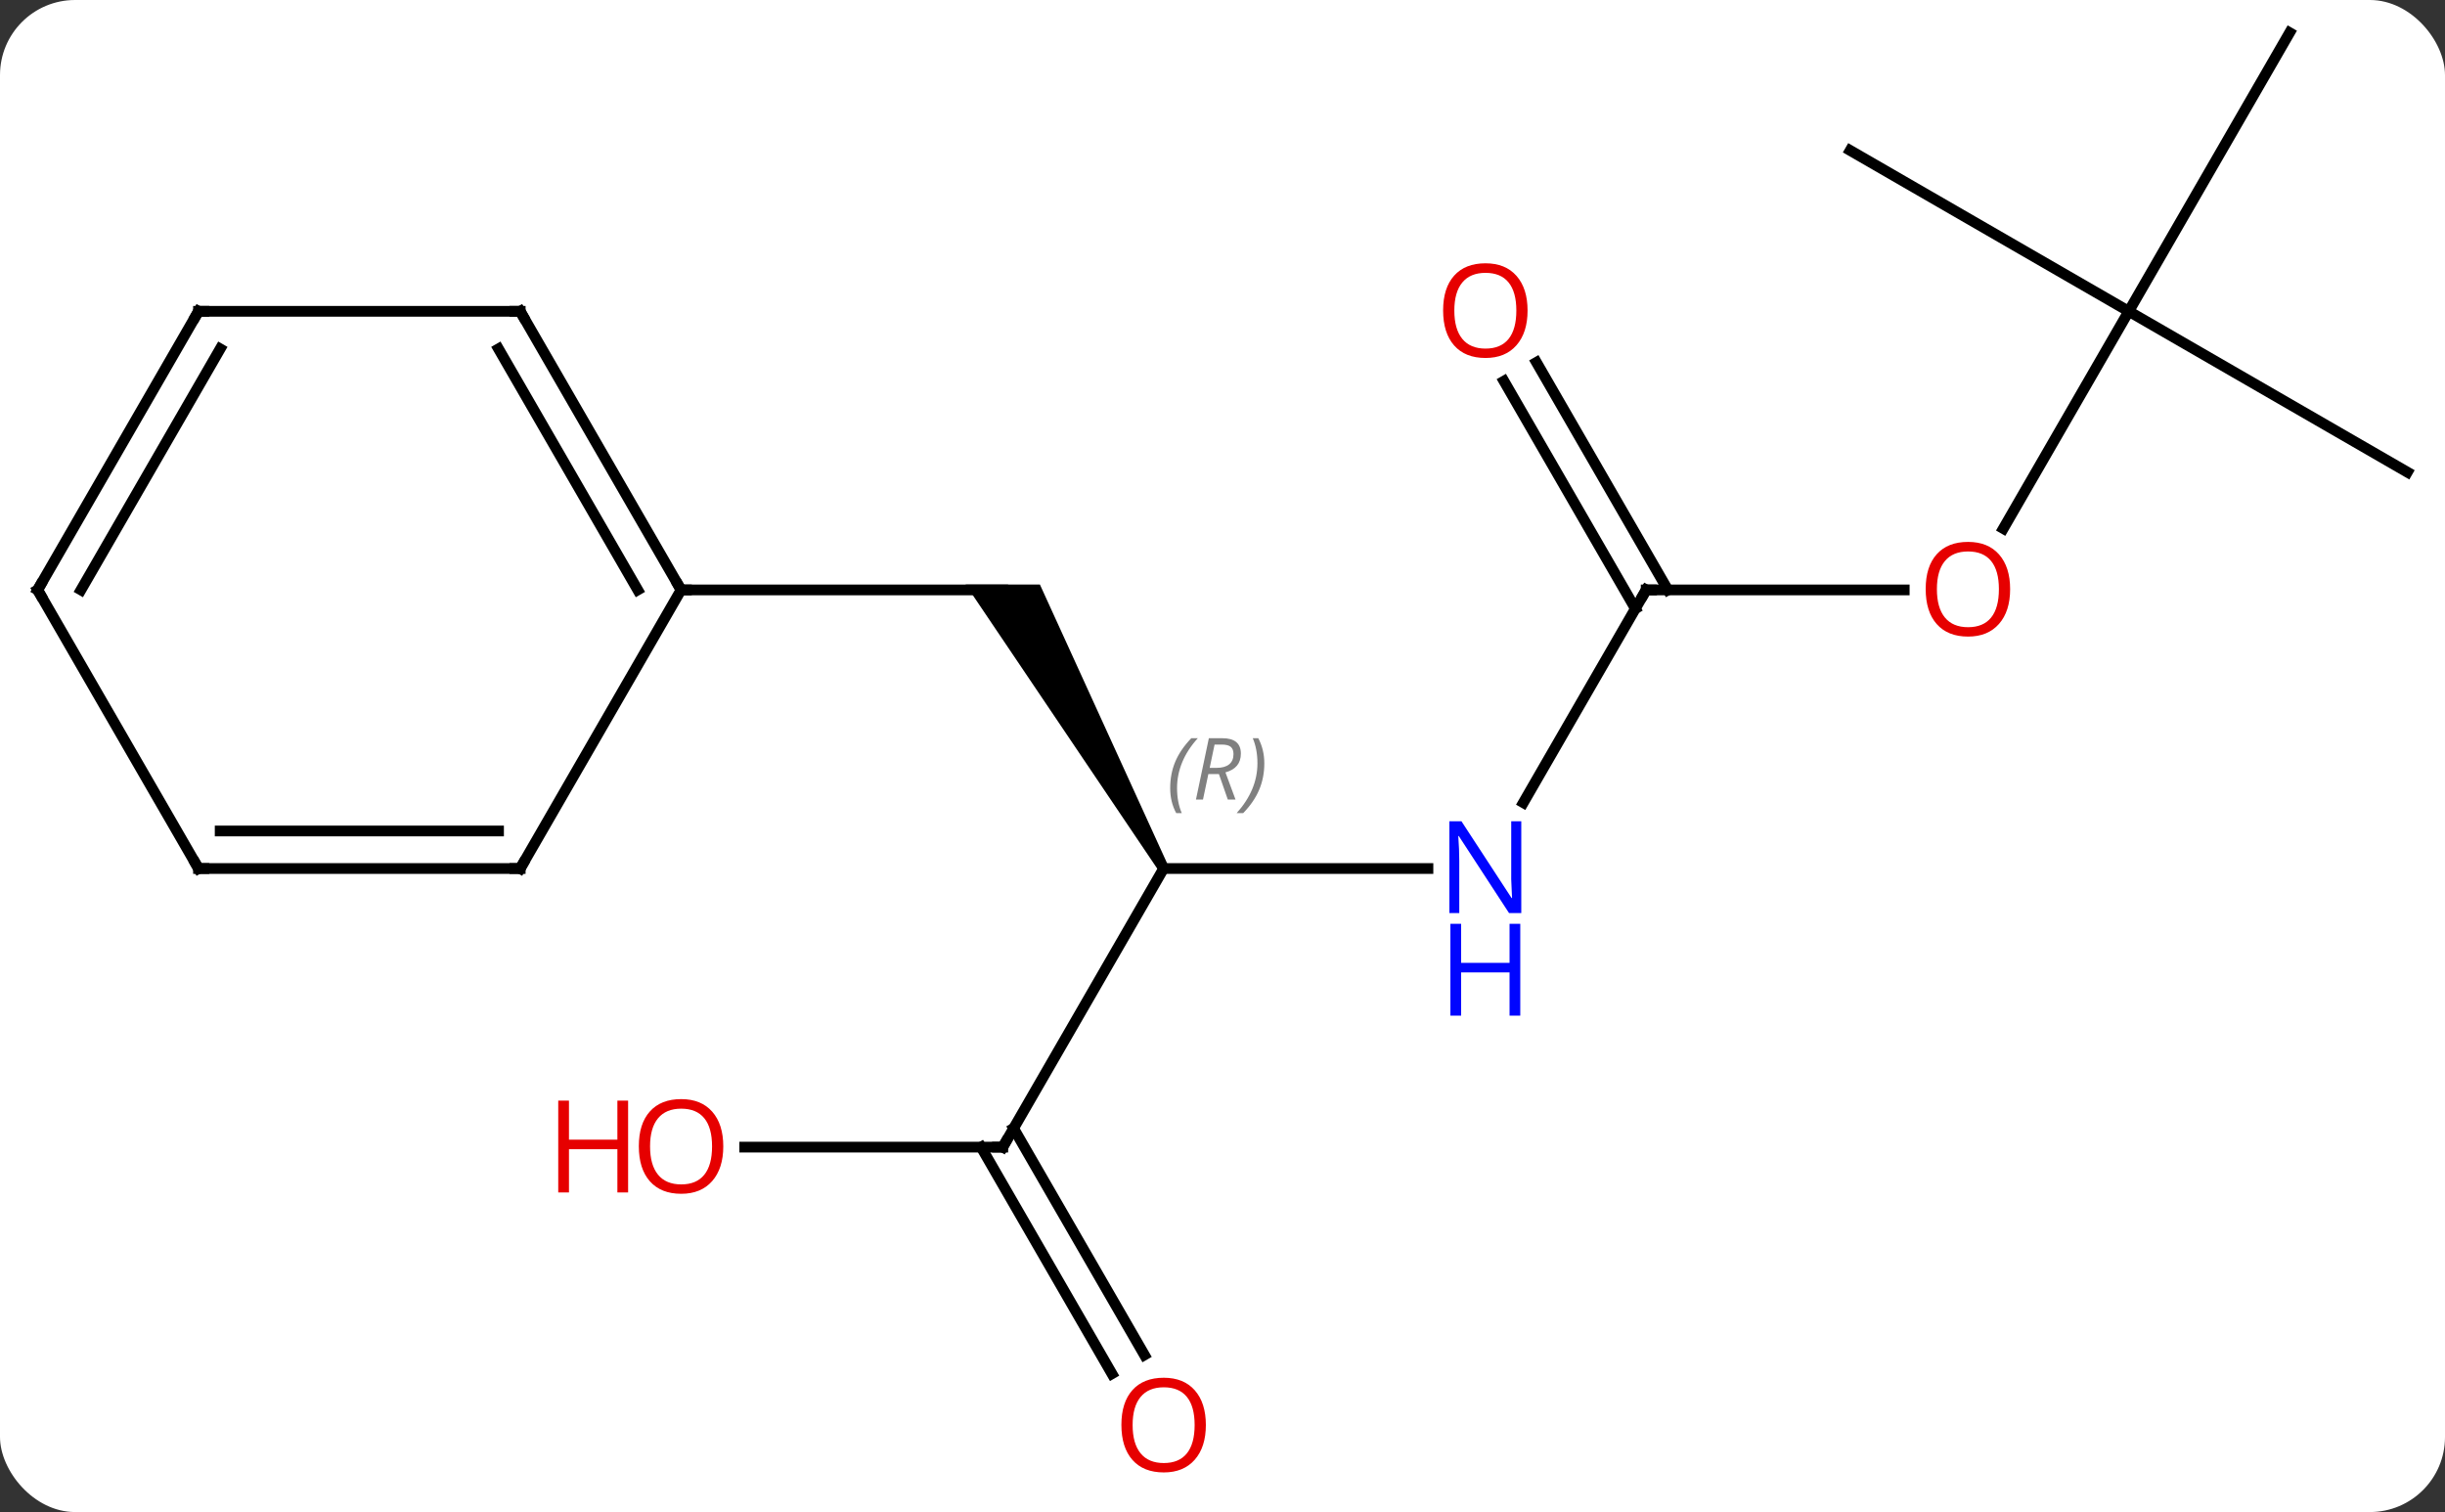 <svg width="228" viewBox="0 0 228 141" style="fill-opacity:1; color-rendering:auto; color-interpolation:auto; text-rendering:auto; stroke:black; stroke-linecap:square; stroke-miterlimit:10; shape-rendering:auto; stroke-opacity:1; fill:black; stroke-dasharray:none; font-weight:normal; stroke-width:1; font-family:'Open Sans'; font-style:normal; stroke-linejoin:miter; font-size:12; stroke-dashoffset:0; image-rendering:auto;" height="141" class="cas-substance-image" xmlns:xlink="http://www.w3.org/1999/xlink" xmlns="http://www.w3.org/2000/svg"><rect x="0" y="0" width="228" height="141" fill="#333333" stroke="none"/><svg class="cas-substance-single-component"><rect y="0" x="0" width="228" stroke="none" ry="7" rx="7" height="141" fill="white" class="cas-substance-group"/><svg y="0" x="0" width="228" viewBox="0 0 228 141" style="fill:black;" height="141" class="cas-substance-single-component-image"><svg><g><g transform="translate(114,68)" style="text-rendering:geometricPrecision; color-rendering:optimizeQuality; color-interpolation:linearRGB; stroke-linecap:butt; image-rendering:optimizeQuality;"><path style="stroke:none;" d="M-5.057 12.74 L-5.923 13.24 L-23.954 -13.49 L-17.026 -13.49 Z"/><line y2="12.99" y1="12.99" x2="19.158" x1="-5.49" style="fill:none;"/><line y2="38.97" y1="12.99" x2="-20.49" x1="-5.49" style="fill:none;"/><line y2="-12.99" y1="-12.99" x2="-50.49" x1="-20.49" style="fill:none;"/><line y2="-12.99" y1="6.852" x2="39.51" x1="28.054" style="fill:none;"/><line y2="38.97" y1="38.97" x2="-44.553" x1="-20.49" style="fill:none;"/><line y2="60.1" y1="38.97" x2="-10.312" x1="-22.511" style="fill:none;"/><line y2="58.35" y1="37.22" x2="-7.281" x1="-19.48" style="fill:none;"/><line y2="-12.99" y1="-12.99" x2="63.572" x1="39.51" style="fill:none;"/><line y2="-34.209" y1="-12.99" x2="29.279" x1="41.531" style="fill:none;"/><line y2="-32.459" y1="-11.24" x2="26.248" x1="38.5" style="fill:none;"/><line y2="-38.97" y1="-18.712" x2="84.51" x1="72.814" style="fill:none;"/><line y2="-23.97" y1="-38.97" x2="110.49" x1="84.51" style="fill:none;"/><line y2="-64.953" y1="-38.97" x2="99.51" x1="84.51" style="fill:none;"/><line y2="-53.97" y1="-38.97" x2="58.53" x1="84.51" style="fill:none;"/><line y2="-38.97" y1="-12.99" x2="-65.49" x1="-50.49" style="fill:none;"/><line y2="-35.47" y1="-12.99" x2="-67.511" x1="-54.531" style="fill:none;"/><line y2="12.99" y1="-12.99" x2="-65.49" x1="-50.49" style="fill:none;"/><line y2="-38.97" y1="-38.97" x2="-95.49" x1="-65.49" style="fill:none;"/><line y2="12.99" y1="12.99" x2="-95.49" x1="-65.49" style="fill:none;"/><line y2="9.49" y1="9.49" x2="-93.469" x1="-67.511" style="fill:none;"/><line y2="-12.99" y1="-38.97" x2="-110.49" x1="-95.49" style="fill:none;"/><line y2="-12.99" y1="-35.47" x2="-106.449" x1="-93.469" style="fill:none;"/><line y2="-12.99" y1="12.99" x2="-110.49" x1="-95.49" style="fill:none;"/></g><g transform="translate(114,68)" style="font-size:8.4px; fill:gray; text-rendering:geometricPrecision; image-rendering:optimizeQuality; color-rendering:optimizeQuality; font-family:'Open Sans'; font-style:italic; stroke:gray; color-interpolation:linearRGB;"><path style="stroke:none;" d="M-4.878 5.494 Q-4.878 4.166 -4.41 3.041 Q-3.941 1.916 -2.91 0.838 L-2.3 0.838 Q-3.269 1.9 -3.753 3.072 Q-4.238 4.244 -4.238 5.478 Q-4.238 6.806 -3.8 7.822 L-4.316 7.822 Q-4.878 6.791 -4.878 5.494 ZM-1.319 4.181 L-1.819 6.556 L-2.475 6.556 L-1.272 0.838 L-0.022 0.838 Q1.713 0.838 1.713 2.275 Q1.713 3.635 0.275 4.025 L1.213 6.556 L0.494 6.556 L-0.334 4.181 L-1.319 4.181 ZM-0.74 1.431 Q-1.131 3.353 -1.194 3.603 L-0.537 3.603 Q0.213 3.603 0.619 3.275 Q1.025 2.947 1.025 2.322 Q1.025 1.853 0.767 1.642 Q0.51 1.431 -0.084 1.431 L-0.74 1.431 ZM3.899 3.181 Q3.899 4.51 3.422 5.642 Q2.946 6.775 1.93 7.822 L1.321 7.822 Q3.258 5.666 3.258 3.181 Q3.258 1.853 2.821 0.838 L3.336 0.838 Q3.899 1.9 3.899 3.181 Z"/></g><g transform="translate(114,68)" style="fill:rgb(0,5,255); text-rendering:geometricPrecision; color-rendering:optimizeQuality; image-rendering:optimizeQuality; font-family:'Open Sans'; stroke:rgb(0,5,255); color-interpolation:linearRGB;"><path style="stroke:none;" d="M27.862 17.146 L26.721 17.146 L22.033 9.959 L21.987 9.959 Q22.08 11.224 22.08 12.271 L22.08 17.146 L21.158 17.146 L21.158 8.584 L22.283 8.584 L26.955 15.74 L27.002 15.74 Q27.002 15.584 26.955 14.724 Q26.908 13.865 26.924 13.49 L26.924 8.584 L27.862 8.584 L27.862 17.146 Z"/><path style="stroke:none;" d="M27.768 26.709 L26.768 26.709 L26.768 22.677 L22.252 22.677 L22.252 26.709 L21.252 26.709 L21.252 18.146 L22.252 18.146 L22.252 21.787 L26.768 21.787 L26.768 18.146 L27.768 18.146 L27.768 26.709 Z"/></g><g transform="translate(114,68)" style="stroke-linecap:butt; text-rendering:geometricPrecision; color-rendering:optimizeQuality; image-rendering:optimizeQuality; font-family:'Open Sans'; color-interpolation:linearRGB; stroke-miterlimit:5;"><path style="fill:none;" d="M-20.24 38.537 L-20.49 38.97 L-20.99 38.97"/><path style="fill:none;" d="M39.26 -12.557 L39.51 -12.99 L40.01 -12.99"/><path style="fill:rgb(230,0,0); stroke:none;" d="M-46.553 38.9 Q-46.553 40.962 -47.592 42.142 Q-48.631 43.322 -50.474 43.322 Q-52.365 43.322 -53.396 42.157 Q-54.428 40.993 -54.428 38.884 Q-54.428 36.79 -53.396 35.642 Q-52.365 34.493 -50.474 34.493 Q-48.615 34.493 -47.584 35.665 Q-46.553 36.837 -46.553 38.9 ZM-53.381 38.9 Q-53.381 40.634 -52.638 41.54 Q-51.896 42.447 -50.474 42.447 Q-49.053 42.447 -48.326 41.548 Q-47.599 40.65 -47.599 38.9 Q-47.599 37.165 -48.326 36.275 Q-49.053 35.384 -50.474 35.384 Q-51.896 35.384 -52.638 36.282 Q-53.381 37.181 -53.381 38.9 Z"/><path style="fill:rgb(230,0,0); stroke:none;" d="M-55.428 43.197 L-56.428 43.197 L-56.428 39.165 L-60.943 39.165 L-60.943 43.197 L-61.943 43.197 L-61.943 34.634 L-60.943 34.634 L-60.943 38.275 L-56.428 38.275 L-56.428 34.634 L-55.428 34.634 L-55.428 43.197 Z"/><path style="fill:rgb(230,0,0); stroke:none;" d="M-1.552 64.883 Q-1.552 66.945 -2.592 68.125 Q-3.631 69.305 -5.474 69.305 Q-7.365 69.305 -8.396 68.141 Q-9.428 66.976 -9.428 64.867 Q-9.428 62.773 -8.396 61.625 Q-7.365 60.476 -5.474 60.476 Q-3.615 60.476 -2.584 61.648 Q-1.552 62.82 -1.552 64.883 ZM-8.381 64.883 Q-8.381 66.617 -7.638 67.523 Q-6.896 68.43 -5.474 68.43 Q-4.053 68.43 -3.326 67.531 Q-2.599 66.633 -2.599 64.883 Q-2.599 63.148 -3.326 62.258 Q-4.053 61.367 -5.474 61.367 Q-6.896 61.367 -7.638 62.266 Q-8.381 63.164 -8.381 64.883 Z"/><path style="fill:rgb(230,0,0); stroke:none;" d="M73.448 -13.06 Q73.448 -10.998 72.408 -9.818 Q71.369 -8.638 69.526 -8.638 Q67.635 -8.638 66.604 -9.803 Q65.573 -10.967 65.573 -13.076 Q65.573 -15.17 66.604 -16.318 Q67.635 -17.467 69.526 -17.467 Q71.385 -17.467 72.416 -16.295 Q73.448 -15.123 73.448 -13.06 ZM66.619 -13.06 Q66.619 -11.326 67.362 -10.42 Q68.104 -9.513 69.526 -9.513 Q70.948 -9.513 71.674 -10.412 Q72.401 -11.31 72.401 -13.06 Q72.401 -14.795 71.674 -15.685 Q70.948 -16.576 69.526 -16.576 Q68.104 -16.576 67.362 -15.678 Q66.619 -14.779 66.619 -13.06 Z"/><path style="fill:rgb(230,0,0); stroke:none;" d="M28.448 -39.04 Q28.448 -36.978 27.408 -35.798 Q26.369 -34.618 24.526 -34.618 Q22.635 -34.618 21.604 -35.782 Q20.573 -36.947 20.573 -39.056 Q20.573 -41.15 21.604 -42.298 Q22.635 -43.447 24.526 -43.447 Q26.385 -43.447 27.416 -42.275 Q28.448 -41.103 28.448 -39.04 ZM21.619 -39.04 Q21.619 -37.306 22.362 -36.4 Q23.104 -35.493 24.526 -35.493 Q25.948 -35.493 26.674 -36.392 Q27.401 -37.29 27.401 -39.04 Q27.401 -40.775 26.674 -41.665 Q25.948 -42.556 24.526 -42.556 Q23.104 -42.556 22.362 -41.657 Q21.619 -40.759 21.619 -39.04 Z"/><path style="fill:none;" d="M-50.74 -13.423 L-50.49 -12.99 L-49.99 -12.99"/><path style="fill:none;" d="M-65.24 -38.537 L-65.49 -38.97 L-65.99 -38.97"/><path style="fill:none;" d="M-65.24 12.557 L-65.49 12.99 L-65.99 12.99"/><path style="fill:none;" d="M-94.99 -38.97 L-95.49 -38.97 L-95.74 -38.537"/><path style="fill:none;" d="M-94.99 12.99 L-95.49 12.99 L-95.74 12.557"/><path style="fill:none;" d="M-110.24 -13.423 L-110.49 -12.99 L-110.24 -12.557"/></g></g></svg></svg></svg></svg>